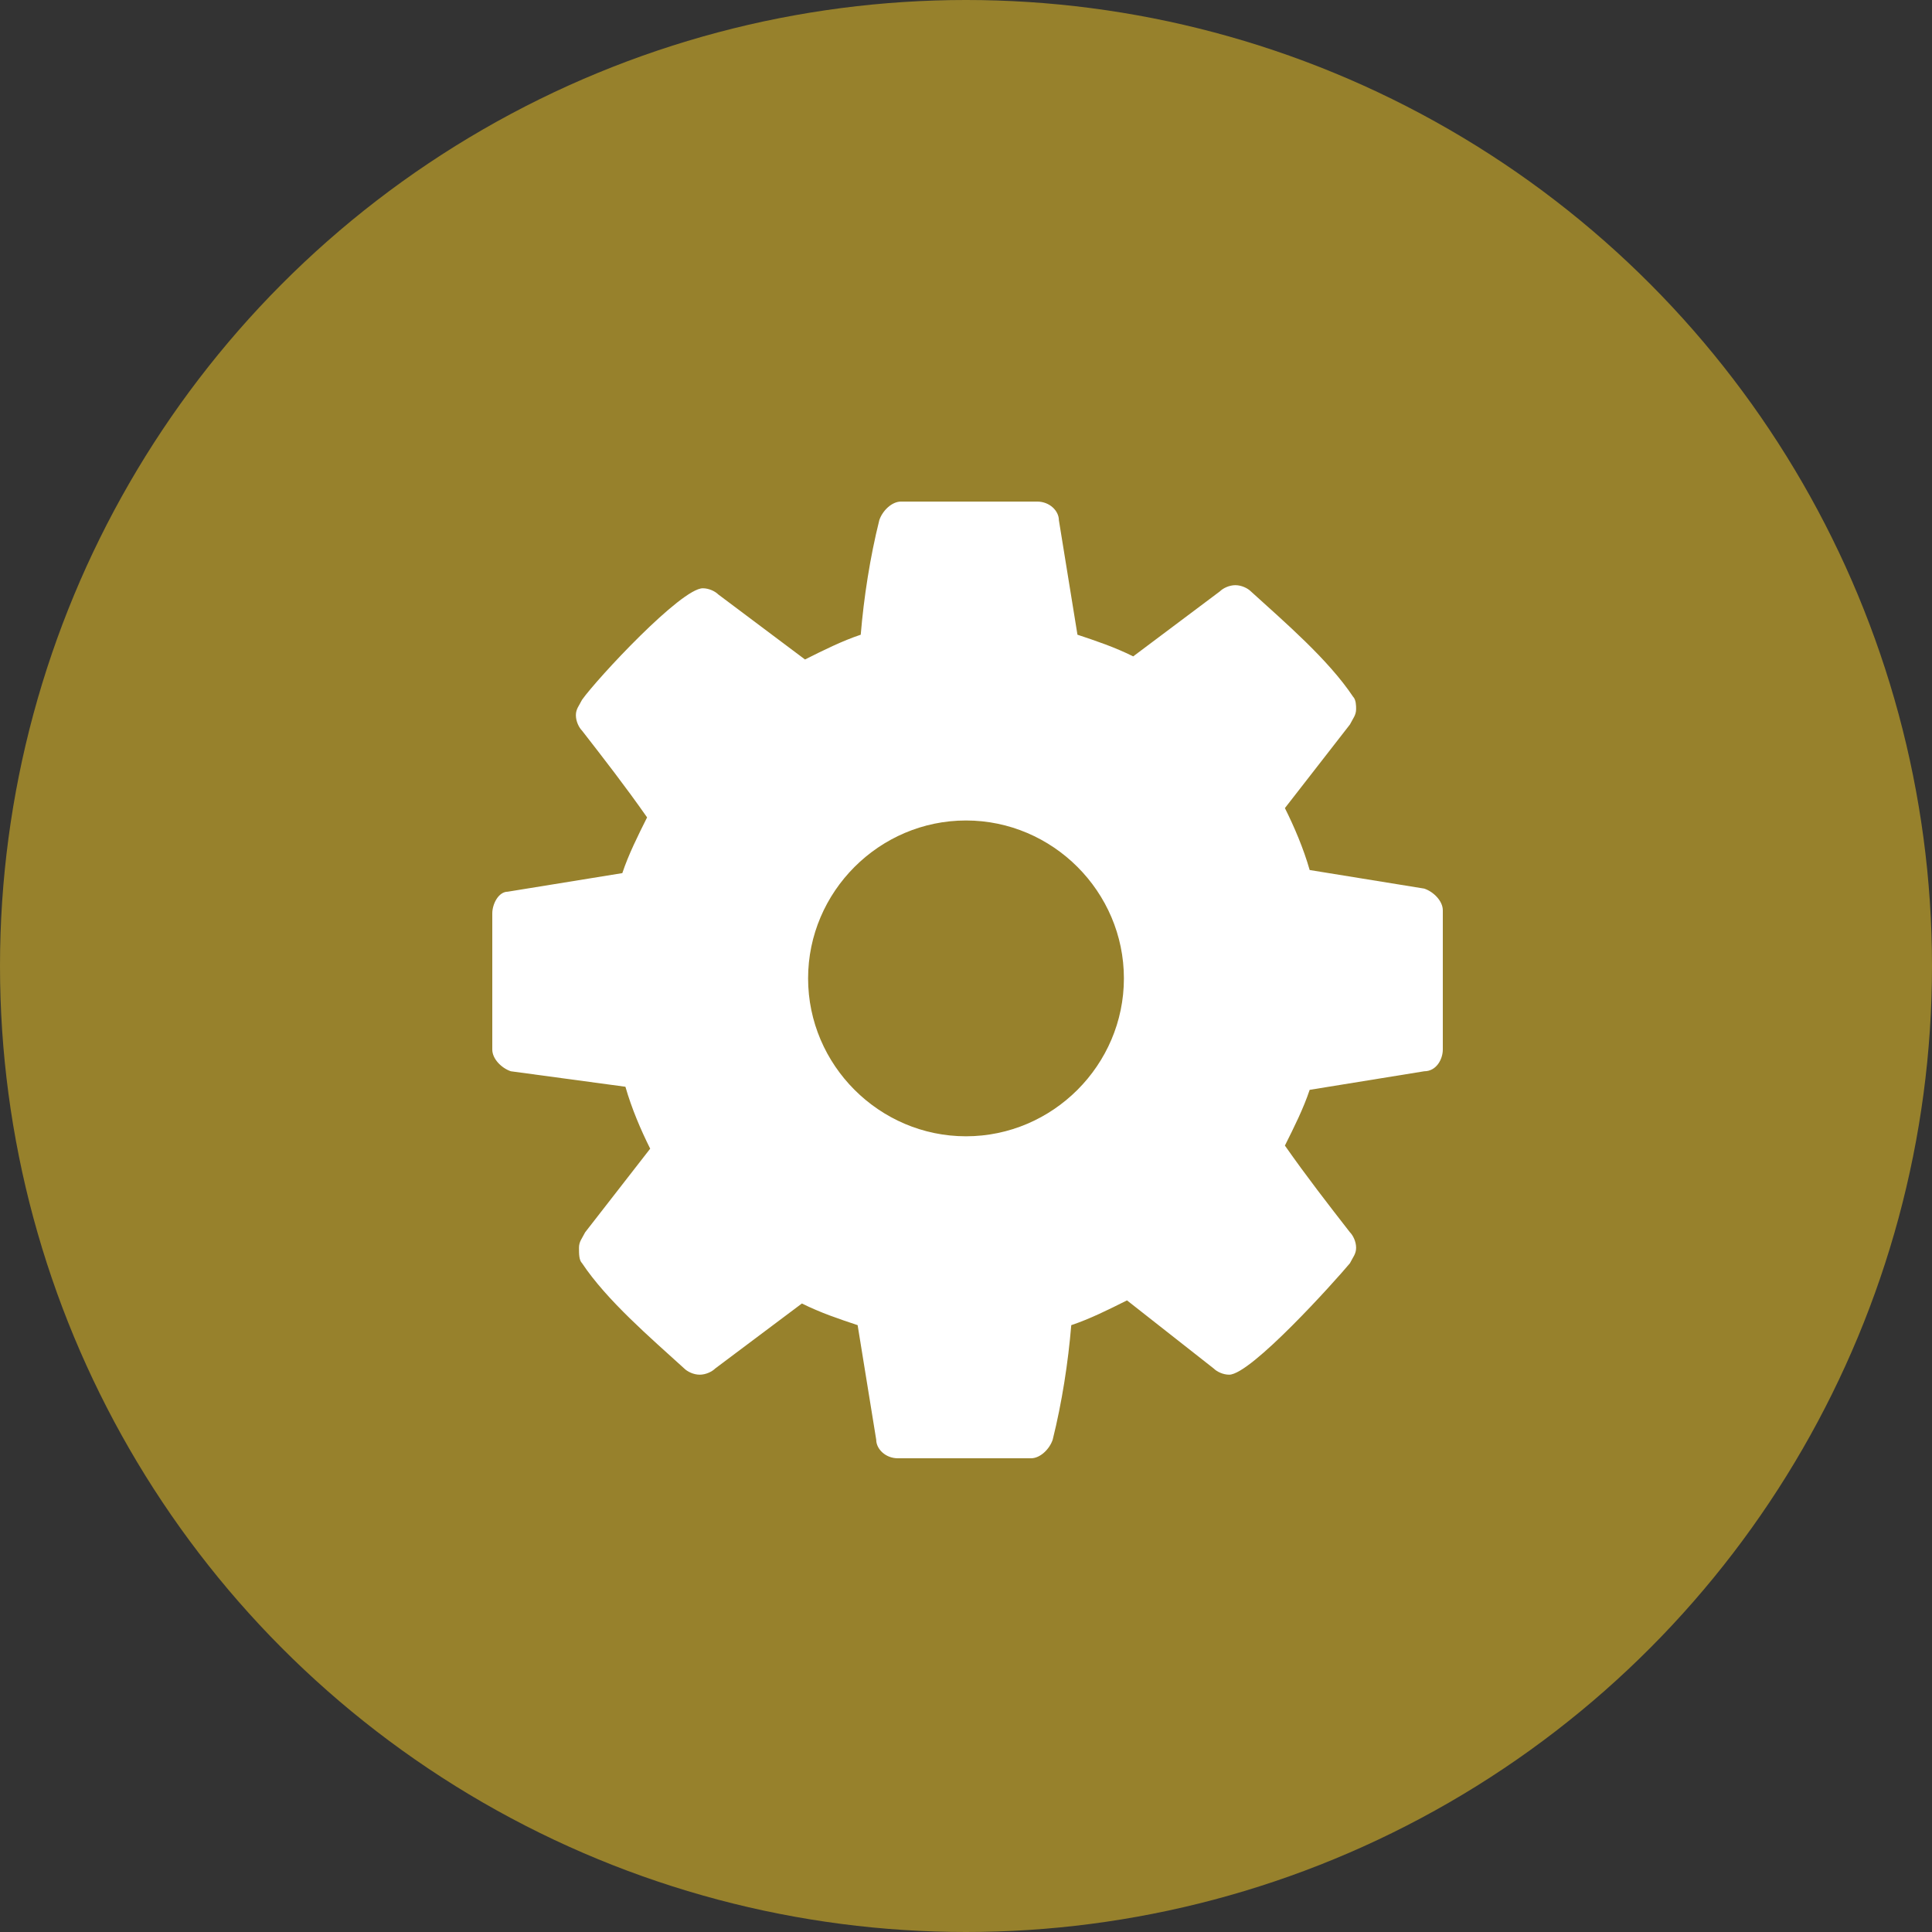<?xml version="1.0" encoding="utf-8"?>
<!-- Generator: Adobe Illustrator 19.0.0, SVG Export Plug-In . SVG Version: 6.00 Build 0)  -->
<svg version="1.1" id="Capa_1" xmlns="http://www.w3.org/2000/svg" xmlns:xlink="http://www.w3.org/1999/xlink" x="0px" y="0px"
	 viewBox="0 0 62.4 62.4" style="enable-background:new 0 0 62.4 62.4;" xml:space="preserve">
<rect x="0" y="0" width="62.4" height="62.4" fill="#333333" stroke="none"/>
<style type="text/css">
	.st0{fill:#97812C;}
	.st1{fill:#FFFFFF;}
</style>
<g>
	<circle id="XMLID_1_" class="st0" cx="31.2" cy="31.2" r="31.2"/>
	<g id="fa-user_3_">
		<path id="XMLID_3_" class="st1" d="M46.6,33.9c0,0.3-0.2,0.7-0.6,0.7l-3.7,0.6c-0.2,0.6-0.5,1.2-0.8,1.8c0.7,1,1.4,1.9,2.1,2.8
			c0.1,0.1,0.2,0.3,0.2,0.5s-0.1,0.3-0.2,0.5c-0.5,0.6-3.2,3.6-3.9,3.6c-0.2,0-0.4-0.1-0.5-0.2l-2.8-2.2c-0.6,0.3-1.2,0.6-1.8,0.8
			c-0.1,1.2-0.3,2.5-0.6,3.7c-0.1,0.3-0.4,0.6-0.7,0.6H29c-0.4,0-0.7-0.3-0.7-0.6l-0.6-3.7c-0.6-0.2-1.2-0.4-1.8-0.7l-2.8,2.1
			c-0.1,0.1-0.3,0.2-0.5,0.2c-0.2,0-0.4-0.1-0.5-0.2c-1.1-1-2.5-2.2-3.3-3.4c-0.1-0.1-0.1-0.3-0.1-0.5c0-0.2,0.1-0.3,0.2-0.5
			c0.7-0.9,1.4-1.8,2.1-2.7c-0.3-0.6-0.6-1.3-0.8-2l-3.7-0.5c-0.3-0.1-0.6-0.4-0.6-0.7v-4.4c0-0.3,0.2-0.7,0.5-0.7l3.7-0.6
			c0.2-0.6,0.5-1.2,0.8-1.8c-0.7-1-1.4-1.9-2.1-2.8c-0.1-0.1-0.2-0.3-0.2-0.5c0-0.2,0.1-0.3,0.2-0.5c0.5-0.7,3.2-3.6,3.9-3.6
			c0.2,0,0.4,0.1,0.5,0.2l2.8,2.1c0.6-0.3,1.2-0.6,1.8-0.8c0.1-1.2,0.3-2.5,0.6-3.7c0.1-0.3,0.4-0.6,0.7-0.6h4.4
			c0.4,0,0.7,0.3,0.7,0.6l0.6,3.7c0.6,0.2,1.2,0.4,1.8,0.7l2.8-2.1c0.1-0.1,0.3-0.2,0.5-0.2s0.4,0.1,0.5,0.2c1.1,1,2.5,2.2,3.3,3.4
			c0.1,0.1,0.1,0.3,0.1,0.4c0,0.2-0.1,0.3-0.2,0.5c-0.7,0.9-1.4,1.8-2.1,2.7c0.3,0.6,0.6,1.3,0.8,2l3.7,0.6c0.3,0.1,0.6,0.4,0.6,0.7
			V33.9z M31.2,26.5c-2.8,0-5.1,2.3-5.1,5.1c0,2.8,2.3,5.1,5.1,5.1c2.8,0,5.1-2.3,5.1-5.1C36.3,28.8,34,26.5,31.2,26.5z"/>
	</g>
</g>
<g id="XMLID_2_">
</g>
<g id="XMLID_6_">
</g>
<g id="XMLID_7_">
</g>
<g id="XMLID_8_">
</g>
<g id="XMLID_9_">
</g>
<g id="XMLID_10_">
</g>
</svg>
